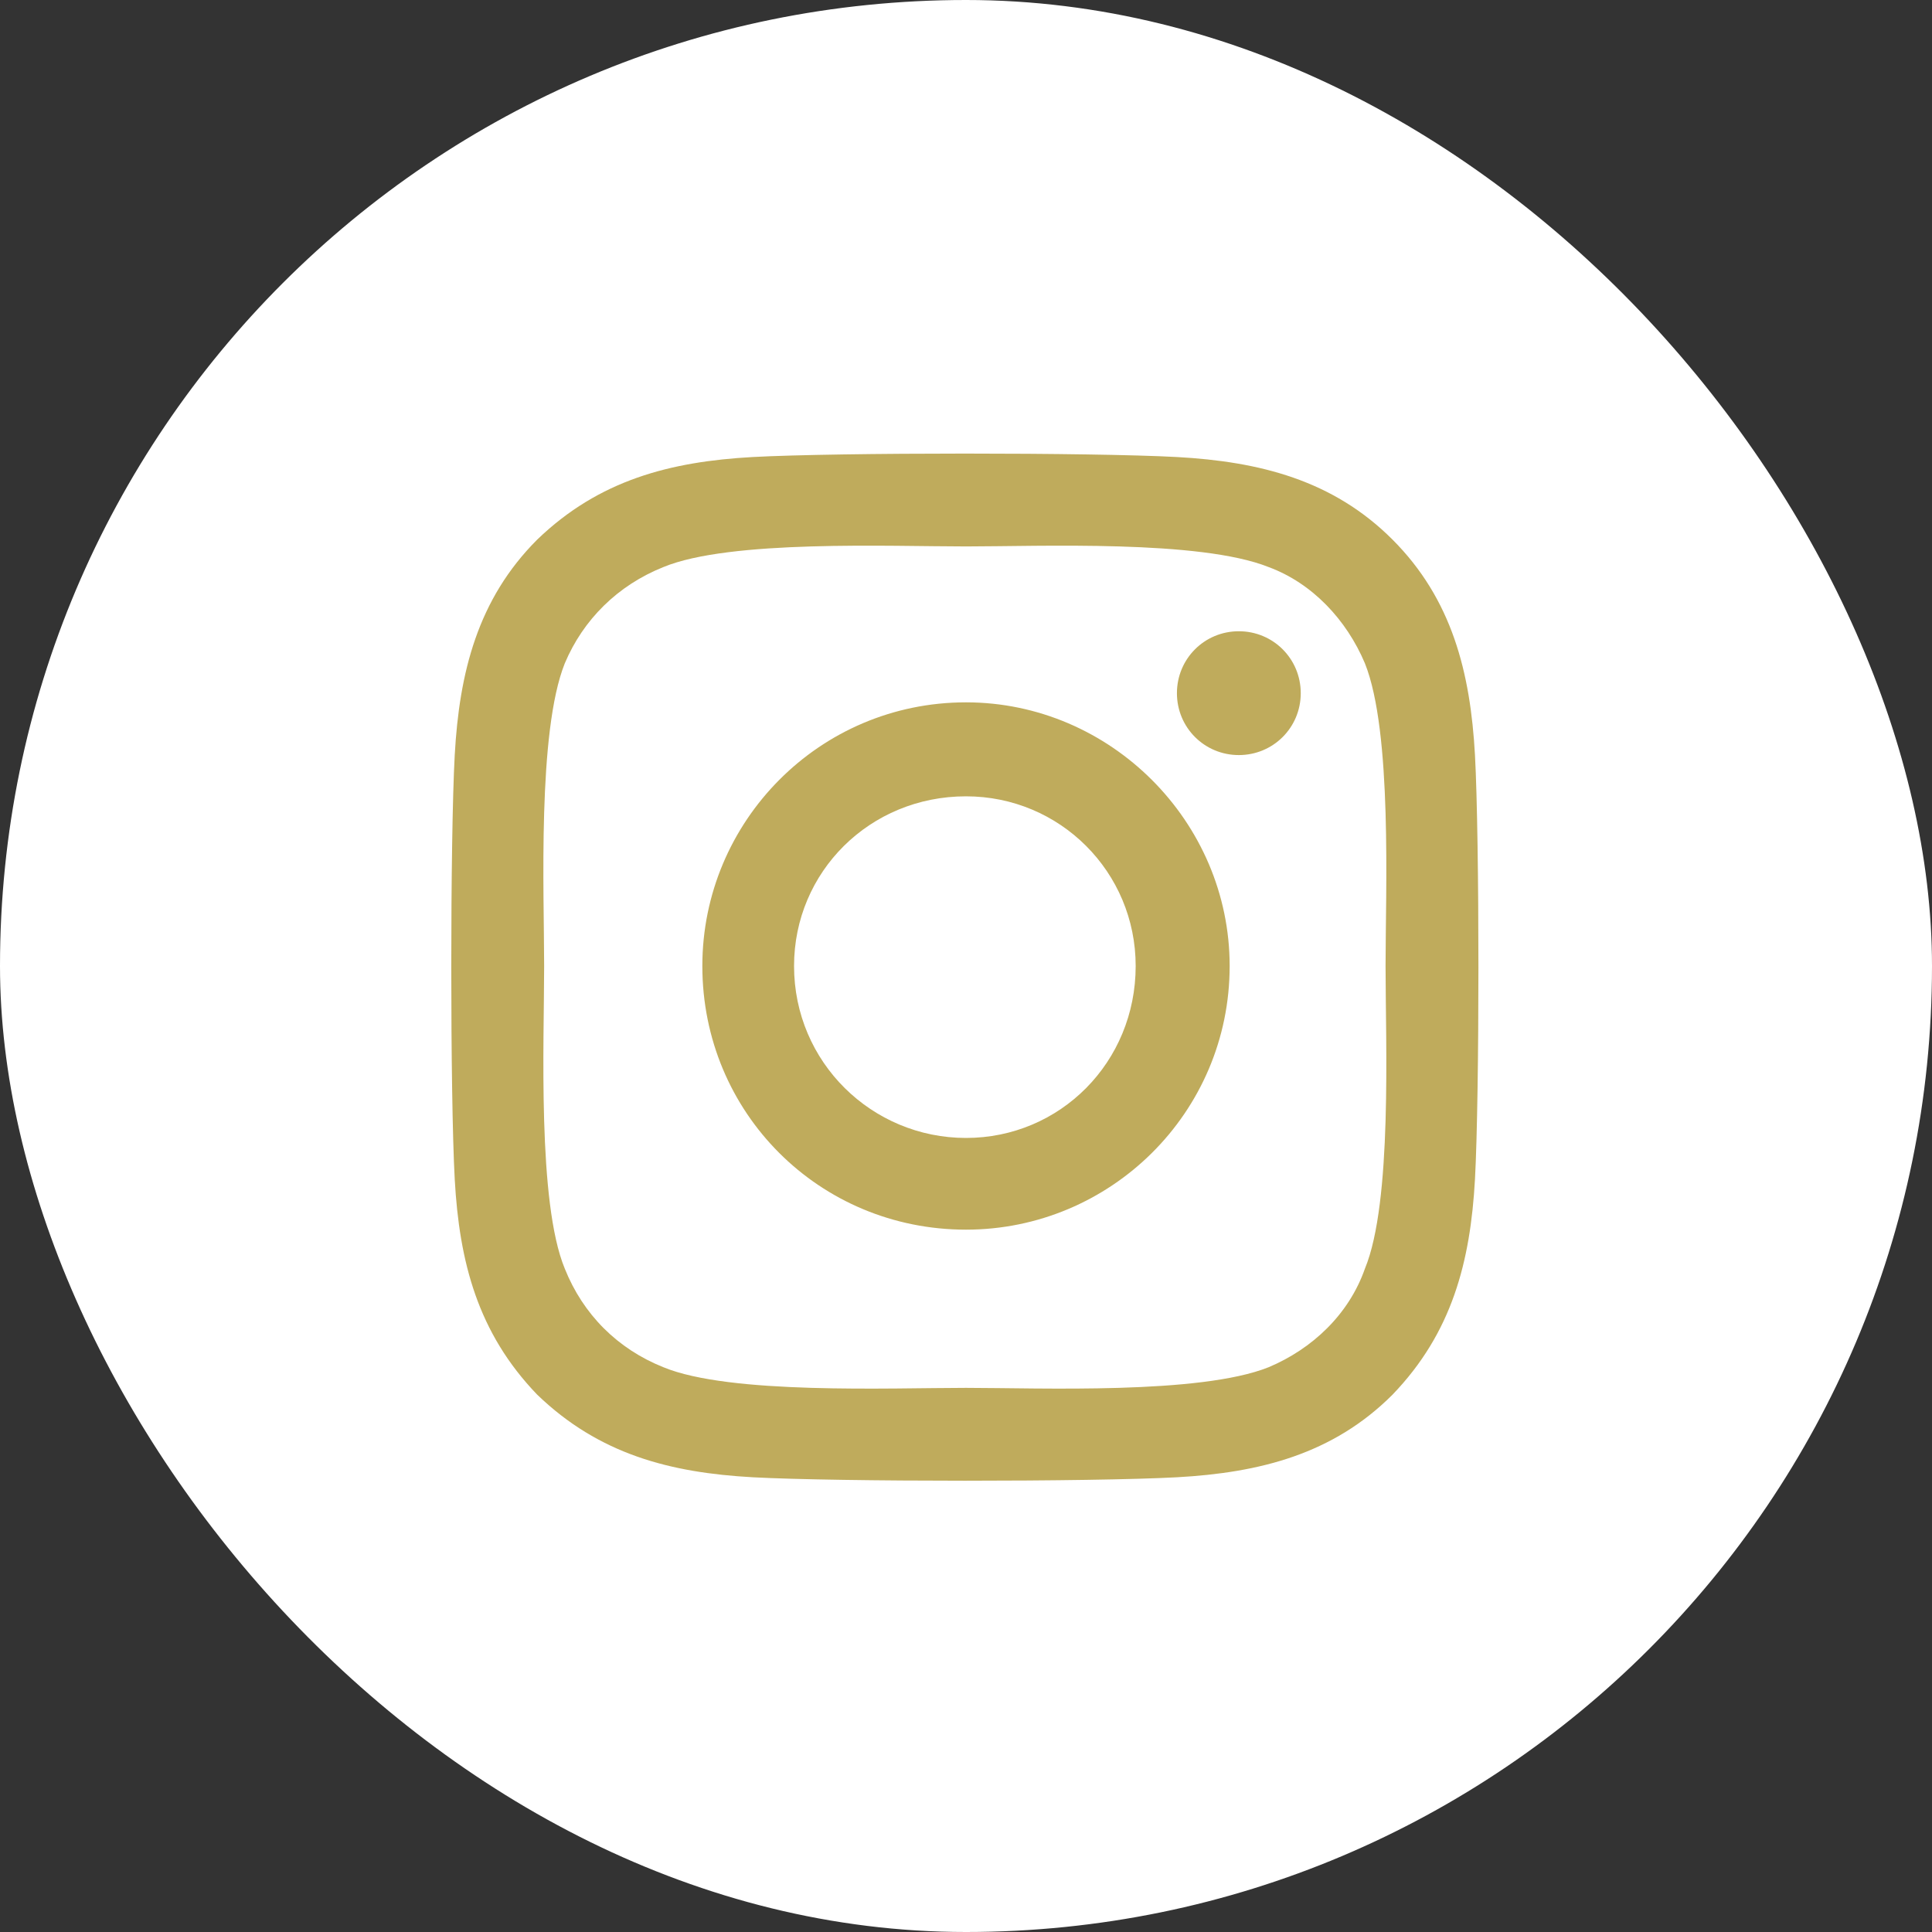 <svg width="79" height="79" viewBox="0 0 79 79" fill="none" xmlns="http://www.w3.org/2000/svg">
<rect x="0" y="0" width="79" height="79" fill="#333333" stroke="none"/>
<rect width="79" height="79" rx="39.5" fill="white"/>
<path d="M39.5 28.719C45.406 28.719 50.281 33.594 50.281 39.5C50.281 45.5 45.406 50.281 39.5 50.281C33.5 50.281 28.719 45.5 28.719 39.5C28.719 33.594 33.5 28.719 39.5 28.719ZM39.5 46.531C43.344 46.531 46.438 43.438 46.438 39.5C46.438 35.656 43.344 32.562 39.5 32.562C35.562 32.562 32.469 35.656 32.469 39.5C32.469 43.438 35.656 46.531 39.5 46.531ZM53.188 28.344C53.188 29.75 52.062 30.875 50.656 30.875C49.25 30.875 48.125 29.75 48.125 28.344C48.125 26.938 49.25 25.812 50.656 25.812C52.062 25.812 53.188 26.938 53.188 28.344ZM60.312 30.875C60.5 34.344 60.5 44.75 60.312 48.219C60.125 51.594 59.375 54.5 56.938 57.031C54.5 59.469 51.5 60.219 48.125 60.406C44.656 60.594 34.25 60.594 30.781 60.406C27.406 60.219 24.5 59.469 21.969 57.031C19.531 54.5 18.781 51.594 18.594 48.219C18.406 44.75 18.406 34.344 18.594 30.875C18.781 27.5 19.531 24.5 21.969 22.062C24.5 19.625 27.406 18.875 30.781 18.688C34.25 18.5 44.656 18.5 48.125 18.688C51.5 18.875 54.5 19.625 56.938 22.062C59.375 24.5 60.125 27.5 60.312 30.875ZM55.812 51.875C56.938 49.156 56.656 42.594 56.656 39.5C56.656 36.5 56.938 29.938 55.812 27.125C55.062 25.344 53.656 23.844 51.875 23.188C49.062 22.062 42.5 22.344 39.5 22.344C36.406 22.344 29.844 22.062 27.125 23.188C25.25 23.938 23.844 25.344 23.094 27.125C21.969 29.938 22.25 36.5 22.25 39.5C22.25 42.594 21.969 49.156 23.094 51.875C23.844 53.75 25.25 55.156 27.125 55.906C29.844 57.031 36.406 56.75 39.5 56.75C42.5 56.75 49.062 57.031 51.875 55.906C53.656 55.156 55.156 53.75 55.812 51.875Z" fill="#BFAB5C"/>
</svg>
